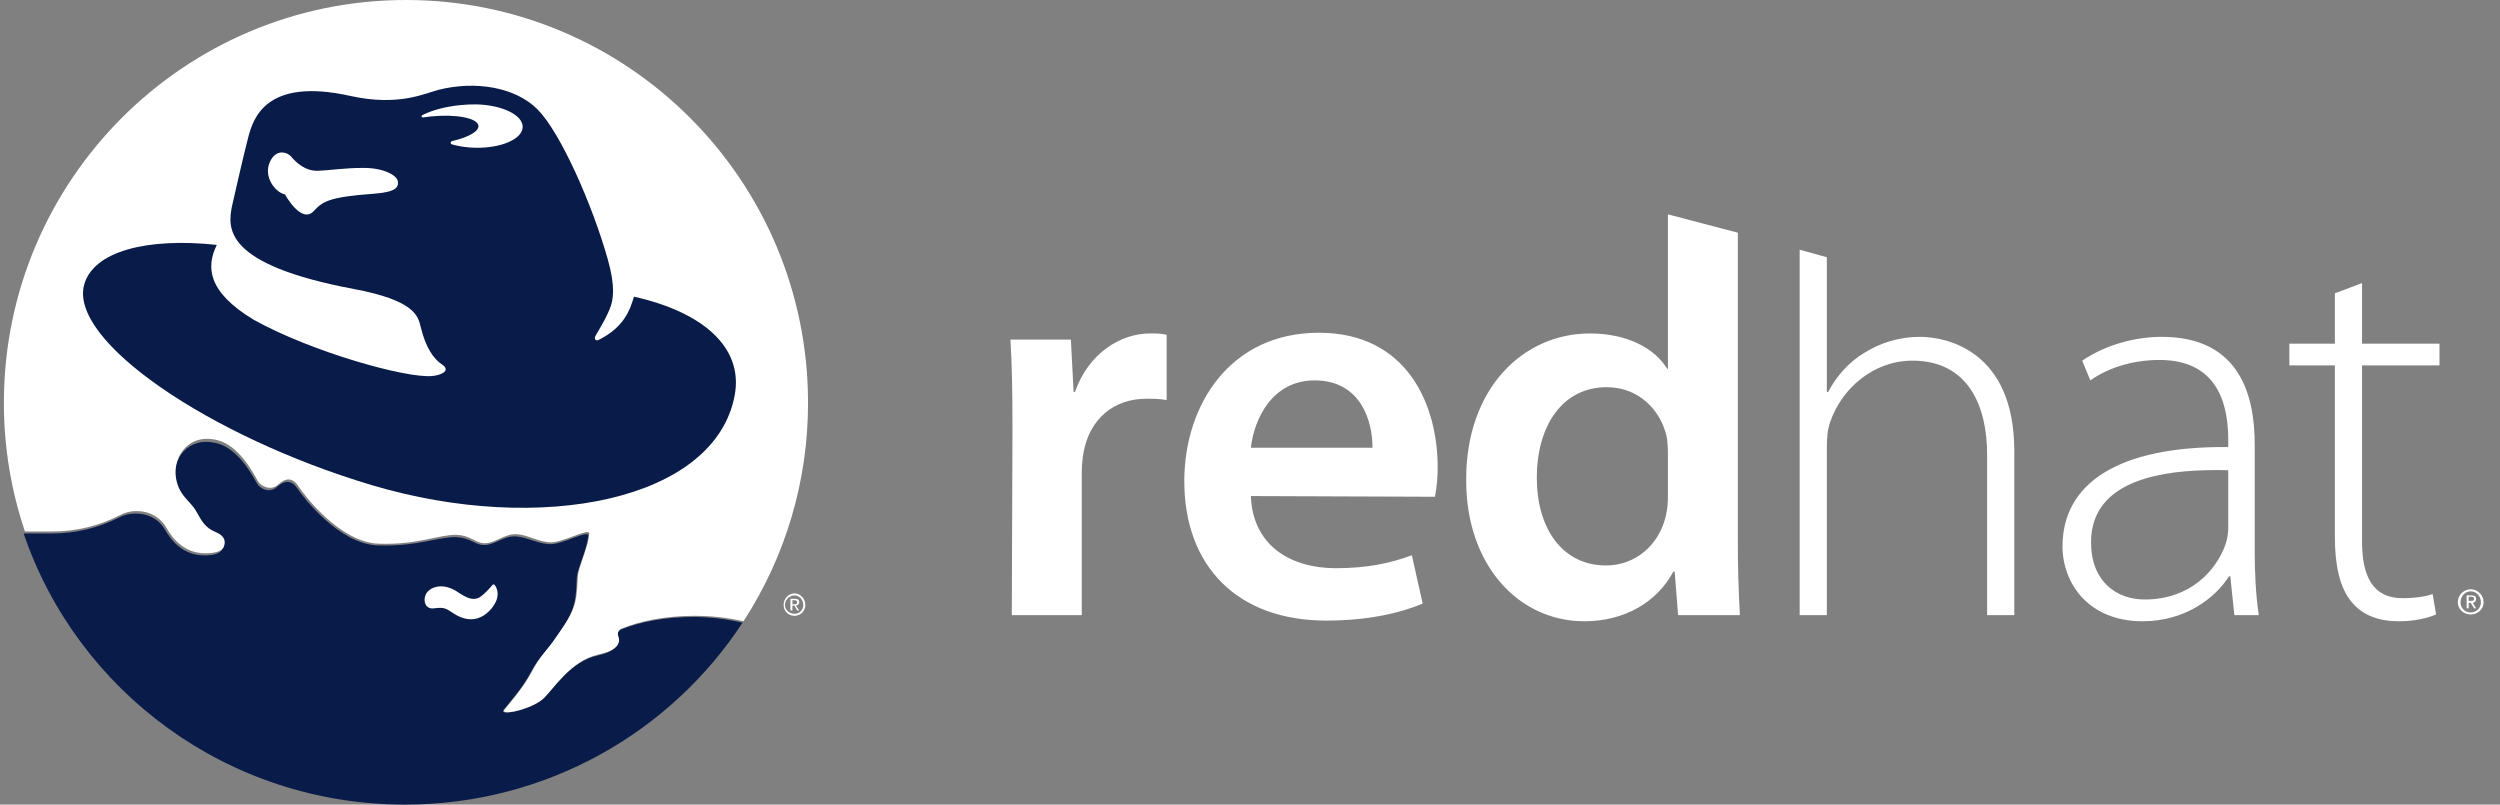 <svg width="174" height="56" viewBox="0 0 174 56" fill="none" xmlns="http://www.w3.org/2000/svg">
<rect x="0" y="0" width="174" height="56" fill="#808080" stroke="none"/>
<g clip-path="url(#clip0_1144_1517)">
<path d="M51.679 43.341C50.571 43.082 49.437 42.947 48.298 42.94C46.318 42.94 44.517 43.279 43.188 43.828C43.113 43.864 43.05 43.921 43.005 43.991C42.961 44.061 42.937 44.141 42.937 44.224C42.937 44.287 42.952 44.352 42.977 44.404C43.133 44.855 42.876 45.344 41.59 45.625C39.682 46.04 38.479 47.99 37.79 48.636C36.982 49.398 34.698 49.866 35.042 49.412C35.309 49.058 36.339 47.951 36.964 46.756C37.524 45.686 38.022 45.382 38.708 44.364C38.909 44.063 39.688 43.014 39.915 42.181C40.17 41.371 40.083 40.352 40.182 39.933C40.323 39.329 40.898 38.016 40.942 37.276C40.967 36.857 39.177 37.875 38.328 37.875C37.477 37.875 36.651 37.37 35.891 37.334C34.952 37.289 34.348 38.051 33.499 37.919C33.015 37.843 32.606 37.418 31.757 37.386C30.549 37.343 29.075 38.051 26.303 37.962C23.577 37.875 21.059 34.55 20.715 34.021C20.312 33.402 19.822 33.402 19.285 33.888C18.747 34.375 18.087 33.992 17.898 33.666C17.541 33.046 16.586 31.235 15.106 30.855C13.058 30.329 12.021 31.977 12.154 33.291C12.29 34.623 13.161 34.996 13.563 35.704C13.966 36.412 14.172 36.869 14.928 37.182C15.464 37.405 15.666 37.731 15.504 38.168C15.364 38.549 14.807 38.636 14.44 38.652C13.659 38.69 13.112 38.48 12.714 38.228C12.249 37.935 11.873 37.529 11.468 36.838C10.999 36.076 10.262 35.743 9.402 35.743C8.994 35.743 8.611 35.849 8.269 36.023C6.822 36.758 5.218 37.137 3.593 37.129L1.646 37.13C5.379 48.101 15.847 56 28.179 56C38.028 56 46.69 50.961 51.679 43.341Z" fill="#091B49"/>
<path d="M28.255 0C12.804 0 0.27 12.558 0.27 28.038C0.27 31.17 0.788 34.176 1.735 36.989H3.673C5.398 36.989 7.007 36.554 8.353 35.852C8.694 35.676 9.079 35.568 9.488 35.568C10.346 35.568 11.099 35.934 11.568 36.705C11.972 37.402 12.333 37.783 12.796 38.078C13.196 38.333 13.719 38.542 14.498 38.504C14.866 38.487 15.447 38.415 15.586 38.031C15.746 37.59 15.555 37.258 15.018 37.035C14.262 36.719 14.05 36.284 13.648 35.568C13.245 34.853 12.365 34.452 12.229 33.106C12.094 31.78 13.114 30.111 15.161 30.643C16.64 31.026 17.591 32.857 17.95 33.484C18.138 33.813 18.832 34.212 19.367 33.721C19.903 33.228 20.384 33.236 20.786 33.864C21.13 34.397 23.639 37.754 26.364 37.842C29.132 37.931 30.593 37.181 31.8 37.225C32.647 37.258 33.063 37.718 33.549 37.793C34.398 37.93 35.021 37.134 35.96 37.178C36.718 37.216 37.521 37.746 38.37 37.746C39.22 37.746 41.043 36.707 41.017 37.131C40.975 37.878 40.401 39.219 40.261 39.83C40.164 40.255 40.232 41.284 39.978 42.103C39.751 42.943 38.949 43.98 38.748 44.283C38.063 45.313 37.606 45.618 37.046 46.697C36.422 47.907 35.378 49.039 35.11 49.398C34.765 49.855 37.043 49.361 37.851 48.592C38.539 47.937 39.727 45.98 41.633 45.56C42.917 45.279 43.208 44.788 43.05 44.33C43.022 44.27 43.006 44.206 43.003 44.141C43.003 43.966 43.094 43.834 43.239 43.761C44.568 43.208 46.368 42.861 48.345 42.861C49.502 42.861 50.671 42.992 51.748 43.24C54.687 38.717 56.247 33.434 56.239 28.038C56.239 12.558 43.705 0 28.255 0ZM116.087 14.919V25.67H116.038C115.18 24.252 113.274 23.208 110.65 23.208C106.041 23.208 102.015 27.004 102.046 33.438C102.046 39.339 105.694 43.24 110.272 43.24C113.037 43.24 115.32 41.934 116.465 39.783H116.558L116.795 42.814H121.097C120.996 41.032 120.948 39.248 120.954 37.463V16.197L116.087 14.919ZM125.257 17.382V42.814H127.147V31.258C127.147 30.49 127.187 29.926 127.383 29.364C128.19 27.009 130.427 25.101 133.103 25.101C136.972 25.101 138.304 28.229 138.304 31.637V42.814H140.195V31.401C140.195 24.349 135.414 23.444 133.623 23.444C132.186 23.444 130.876 23.864 129.795 24.534C128.671 25.192 127.786 26.225 127.241 27.28H127.147V17.902L125.257 17.382ZM164.398 19.702L162.507 20.413V23.917H159.34V25.432H162.507V37.367C162.507 39.298 162.834 40.92 163.688 41.914C164.427 42.822 165.571 43.24 166.95 43.24C168.09 43.24 168.938 43.022 169.551 42.767L169.313 41.346C168.832 41.514 168.161 41.631 167.187 41.631C165.158 41.631 164.398 40.106 164.398 37.699V25.432H169.788V23.917H164.398V19.702ZM91.788 23.159C85.622 23.159 82.427 28.185 82.427 33.484C82.427 39.369 86.085 43.193 92.308 43.193C95.092 43.193 97.379 42.705 99.02 42.01L98.264 38.647C96.8 39.188 95.199 39.547 92.969 39.547C89.867 39.547 87.189 38.005 87.061 34.526L99.872 34.574C100.003 33.888 100.067 33.19 100.061 32.49C100.061 28.286 98.019 23.159 91.788 23.159ZM80.064 23.206C77.997 23.206 75.761 24.576 74.817 27.28H74.723L74.534 23.634H70.326C70.43 25.343 70.468 27.219 70.468 29.79L70.421 42.814H75.29V32.868C75.29 32.345 75.351 31.83 75.431 31.401C75.864 29.2 77.473 27.753 79.782 27.753C80.364 27.753 80.745 27.76 81.199 27.848V23.302C80.812 23.215 80.538 23.206 80.064 23.206ZM150.453 23.444C148.743 23.444 146.647 23.929 144.921 25.102L145.488 26.475C146.856 25.508 148.612 25.054 150.264 25.054C154.732 25.025 155.085 28.77 155.085 30.643V31.116C147.398 31.035 143.551 33.662 143.551 38.031C143.551 40.555 145.327 43.24 149.128 43.24C152.131 43.24 154.217 41.575 155.133 40.115H155.228L155.511 42.814H157.212C156.996 41.365 156.928 39.813 156.928 38.315V30.926C156.928 27.544 155.904 23.444 150.453 23.444ZM91.504 26.475C94.75 26.475 95.544 29.385 95.523 31.163H87.061C87.279 29.197 88.52 26.475 91.504 26.475ZM111.831 26.948C114.01 26.948 115.563 28.489 115.991 30.358C116.074 30.752 116.087 31.249 116.087 31.637V34.479C116.098 34.957 116.05 35.434 115.944 35.9C115.456 38.001 113.766 39.356 111.784 39.356C108.732 39.356 106.962 36.776 106.962 33.248C106.962 29.687 108.709 26.948 111.831 26.948ZM153.478 32.727C154.021 32.712 154.571 32.712 155.085 32.727V36.752C155.085 37.078 155.032 37.484 154.896 37.889C154.244 39.732 152.42 41.725 149.271 41.725C147.303 41.725 145.536 40.467 145.536 37.746C145.536 33.768 149.681 32.828 153.478 32.727ZM34.305 40.683C33.942 41.103 33.764 41.278 33.502 41.488C32.871 41.997 32.168 41.382 31.705 41.109C30.678 40.506 29.826 40.924 29.625 41.394C29.424 41.864 29.633 42.414 30.192 42.342C30.976 42.24 31.044 42.36 31.611 42.72C32.666 43.39 33.438 43.036 33.832 42.72C34.16 42.458 34.325 42.232 34.494 41.914C34.797 41.314 34.544 40.823 34.399 40.683C34.384 40.668 34.375 40.683 34.354 40.683C34.327 40.683 34.322 40.665 34.305 40.683ZM171.961 41.014C171.724 41.016 171.496 41.112 171.328 41.28C171.16 41.448 171.065 41.676 171.062 41.914C171.062 42.404 171.471 42.767 171.961 42.767C172.449 42.767 172.86 42.404 172.86 41.914C172.857 41.676 172.762 41.449 172.594 41.281C172.426 41.113 172.199 41.016 171.961 41.014ZM171.961 41.156C172.364 41.156 172.671 41.511 172.671 41.914C172.672 42.008 172.655 42.101 172.62 42.188C172.585 42.275 172.533 42.354 172.468 42.421C172.4 42.487 172.322 42.539 172.235 42.575C172.148 42.61 172.055 42.627 171.961 42.625C171.867 42.627 171.775 42.61 171.688 42.575C171.601 42.539 171.521 42.487 171.455 42.421C171.39 42.354 171.336 42.275 171.301 42.188C171.266 42.101 171.25 42.008 171.251 41.914C171.251 41.511 171.559 41.156 171.961 41.156ZM55.294 41.299C54.87 41.299 54.538 41.678 54.538 42.103C54.538 42.529 54.87 42.861 55.294 42.861C55.719 42.861 56.05 42.529 56.05 42.103C56.05 41.678 55.719 41.299 55.294 41.299ZM55.294 41.441C55.644 41.441 55.908 41.754 55.908 42.103C55.91 42.185 55.895 42.266 55.865 42.341C55.835 42.417 55.79 42.486 55.733 42.543C55.675 42.601 55.607 42.646 55.531 42.677C55.456 42.707 55.375 42.722 55.294 42.72C54.945 42.72 54.633 42.454 54.632 42.103C54.632 41.754 54.945 41.441 55.294 41.441ZM171.678 41.441V42.34H171.819V41.961H171.961L172.197 42.34H172.339L172.104 41.961C172.237 41.946 172.339 41.84 172.339 41.678C172.339 41.499 172.223 41.441 172.008 41.441H171.678ZM171.819 41.535H172.008C172.104 41.535 172.197 41.565 172.197 41.678C172.197 41.817 172.076 41.82 171.961 41.82H171.819V41.535ZM55.01 41.678V42.482H55.152V42.152H55.294L55.483 42.482H55.625L55.388 42.152C55.504 42.137 55.625 42.055 55.625 41.914C55.625 41.758 55.527 41.678 55.341 41.678H55.01ZM55.152 41.773H55.294C55.377 41.773 55.483 41.819 55.483 41.914C55.483 42.035 55.395 42.057 55.294 42.057H55.152V41.773Z" fill="white"/>
<path d="M44.124 20.649C43.846 21.574 43.449 22.755 41.686 23.648C41.432 23.777 41.333 23.565 41.452 23.365C42.117 22.248 42.235 21.967 42.428 21.526C42.7 20.883 42.841 19.965 42.303 18.053C41.243 14.289 39.032 9.259 37.425 7.626C35.874 6.052 33.064 5.608 30.522 6.252C29.588 6.488 27.758 7.428 24.364 6.673C18.49 5.368 17.62 8.27 17.283 9.534C16.946 10.799 16.137 14.393 16.137 14.393C15.866 15.856 15.512 18.401 24.634 20.116C28.883 20.913 29.099 21.997 29.287 22.777C29.625 24.174 30.164 24.972 30.771 25.372C31.377 25.772 30.771 26.103 30.097 26.169C28.287 26.356 21.599 24.463 17.643 22.245C14.406 20.293 14.351 18.535 15.092 17.044C10.201 16.522 6.532 17.496 5.868 19.78C4.725 23.7 14.601 30.396 25.847 33.757C37.65 37.283 49.787 34.821 51.137 27.502C51.75 24.175 48.912 21.716 44.124 20.649ZM29.448 8.174L29.433 8.175C29.383 8.175 29.341 8.137 29.341 8.091C29.341 8.058 29.363 8.028 29.393 8.016C30.024 7.685 30.966 7.423 32.045 7.315C32.411 7.279 32.78 7.262 33.148 7.265C34.954 7.304 36.401 8.013 36.379 8.846C36.357 9.68 34.876 10.324 33.07 10.283C32.527 10.274 31.987 10.196 31.464 10.052C31.437 10.046 31.413 10.031 31.395 10.01C31.378 9.989 31.368 9.963 31.367 9.936C31.367 9.879 31.408 9.831 31.466 9.819C32.593 9.561 33.352 9.14 33.299 8.743C33.227 8.217 31.754 7.93 30.007 8.103C29.82 8.121 29.634 8.145 29.448 8.174ZM26.028 13.482C22.772 13.715 22.434 14.062 21.824 14.702C20.965 15.605 19.832 13.53 19.832 13.53C19.153 13.388 18.328 12.307 18.773 11.297C19.211 10.298 20.02 10.599 20.274 10.909C20.582 11.288 21.24 11.907 22.094 11.886C22.949 11.862 23.935 11.686 25.309 11.686C26.702 11.686 27.641 12.197 27.693 12.639C27.738 13.015 27.58 13.372 26.028 13.482Z" fill="#091B49"/>
</g>
<defs>
<clipPath id="clip0_1144_1517">
<rect width="173.6" height="56" fill="white"/>
</clipPath>
</defs>
</svg>
